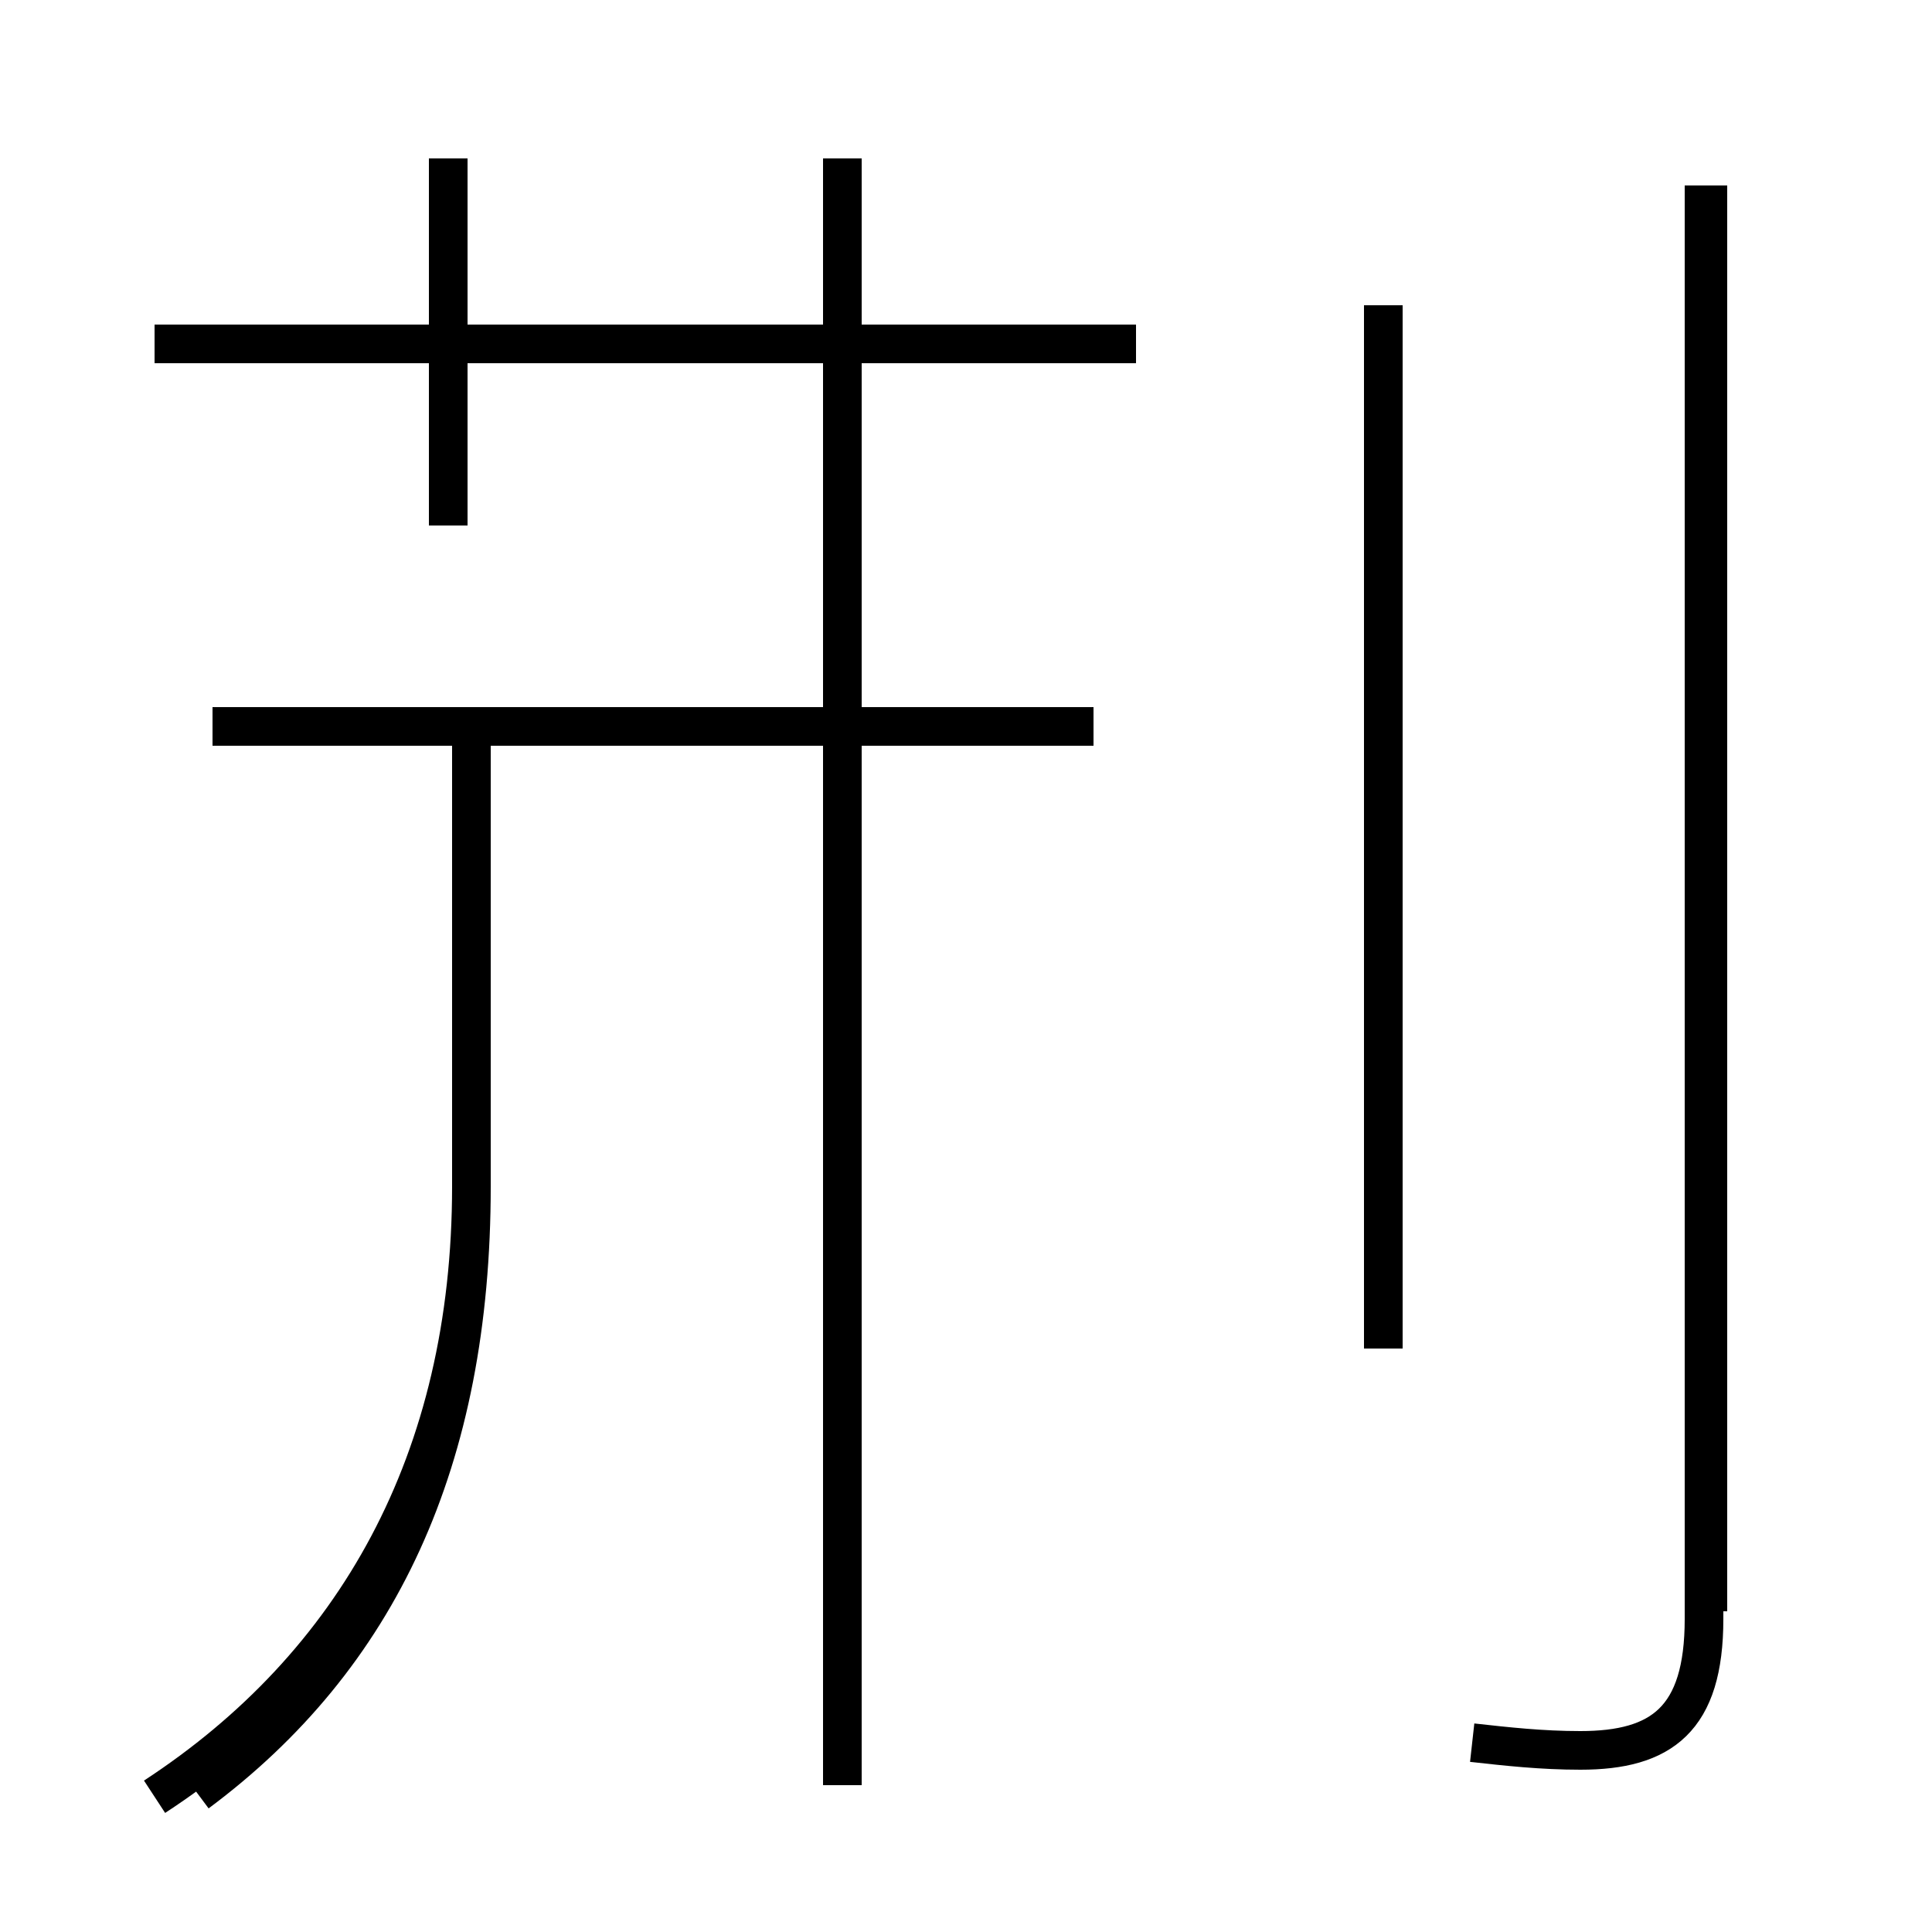 <?xml version='1.0' encoding='utf8'?>
<svg viewBox="0.0 -44.0 50.0 50.0" version="1.1" xmlns="http://www.w3.org/2000/svg">
<rect x="0.0" y="-44.0" width="50.0" height="50.0" fill="#808080" stroke="none"/>
<rect x="-1000" y="-1000" width="2000" height="2000" stroke="white" fill="white"/>
<g style="fill:none; stroke:#000000;  stroke-width:1">
<path d="M 5.1 -2.4 C 9.8 1.1 12.2 6.2 12.2 13.3 L 12.2 25.2 M 21.8 -2.2 L 21.8 39.9 M 4.0 -2.5 C 9.2 0.9 12.2 6.2 12.2 13.3 L 12.2 25.2 M 28.3 25.2 L 5.5 25.2 M 11.6 30.4 L 11.6 39.9 M 29.4 35.1 L 4.0 35.1 M 35.8 9.1 L 35.8 36.1 M 44.2 39.2 L 44.2 2.3 M 38.1 -1.1 C 39.0 -1.2 39.9 -1.3 40.9 -1.3 C 43.0 -1.3 44.1 -0.5 44.1 2.1 L 44.1 39.2 " transform="scale(1, -1)" />
</g>
</svg>